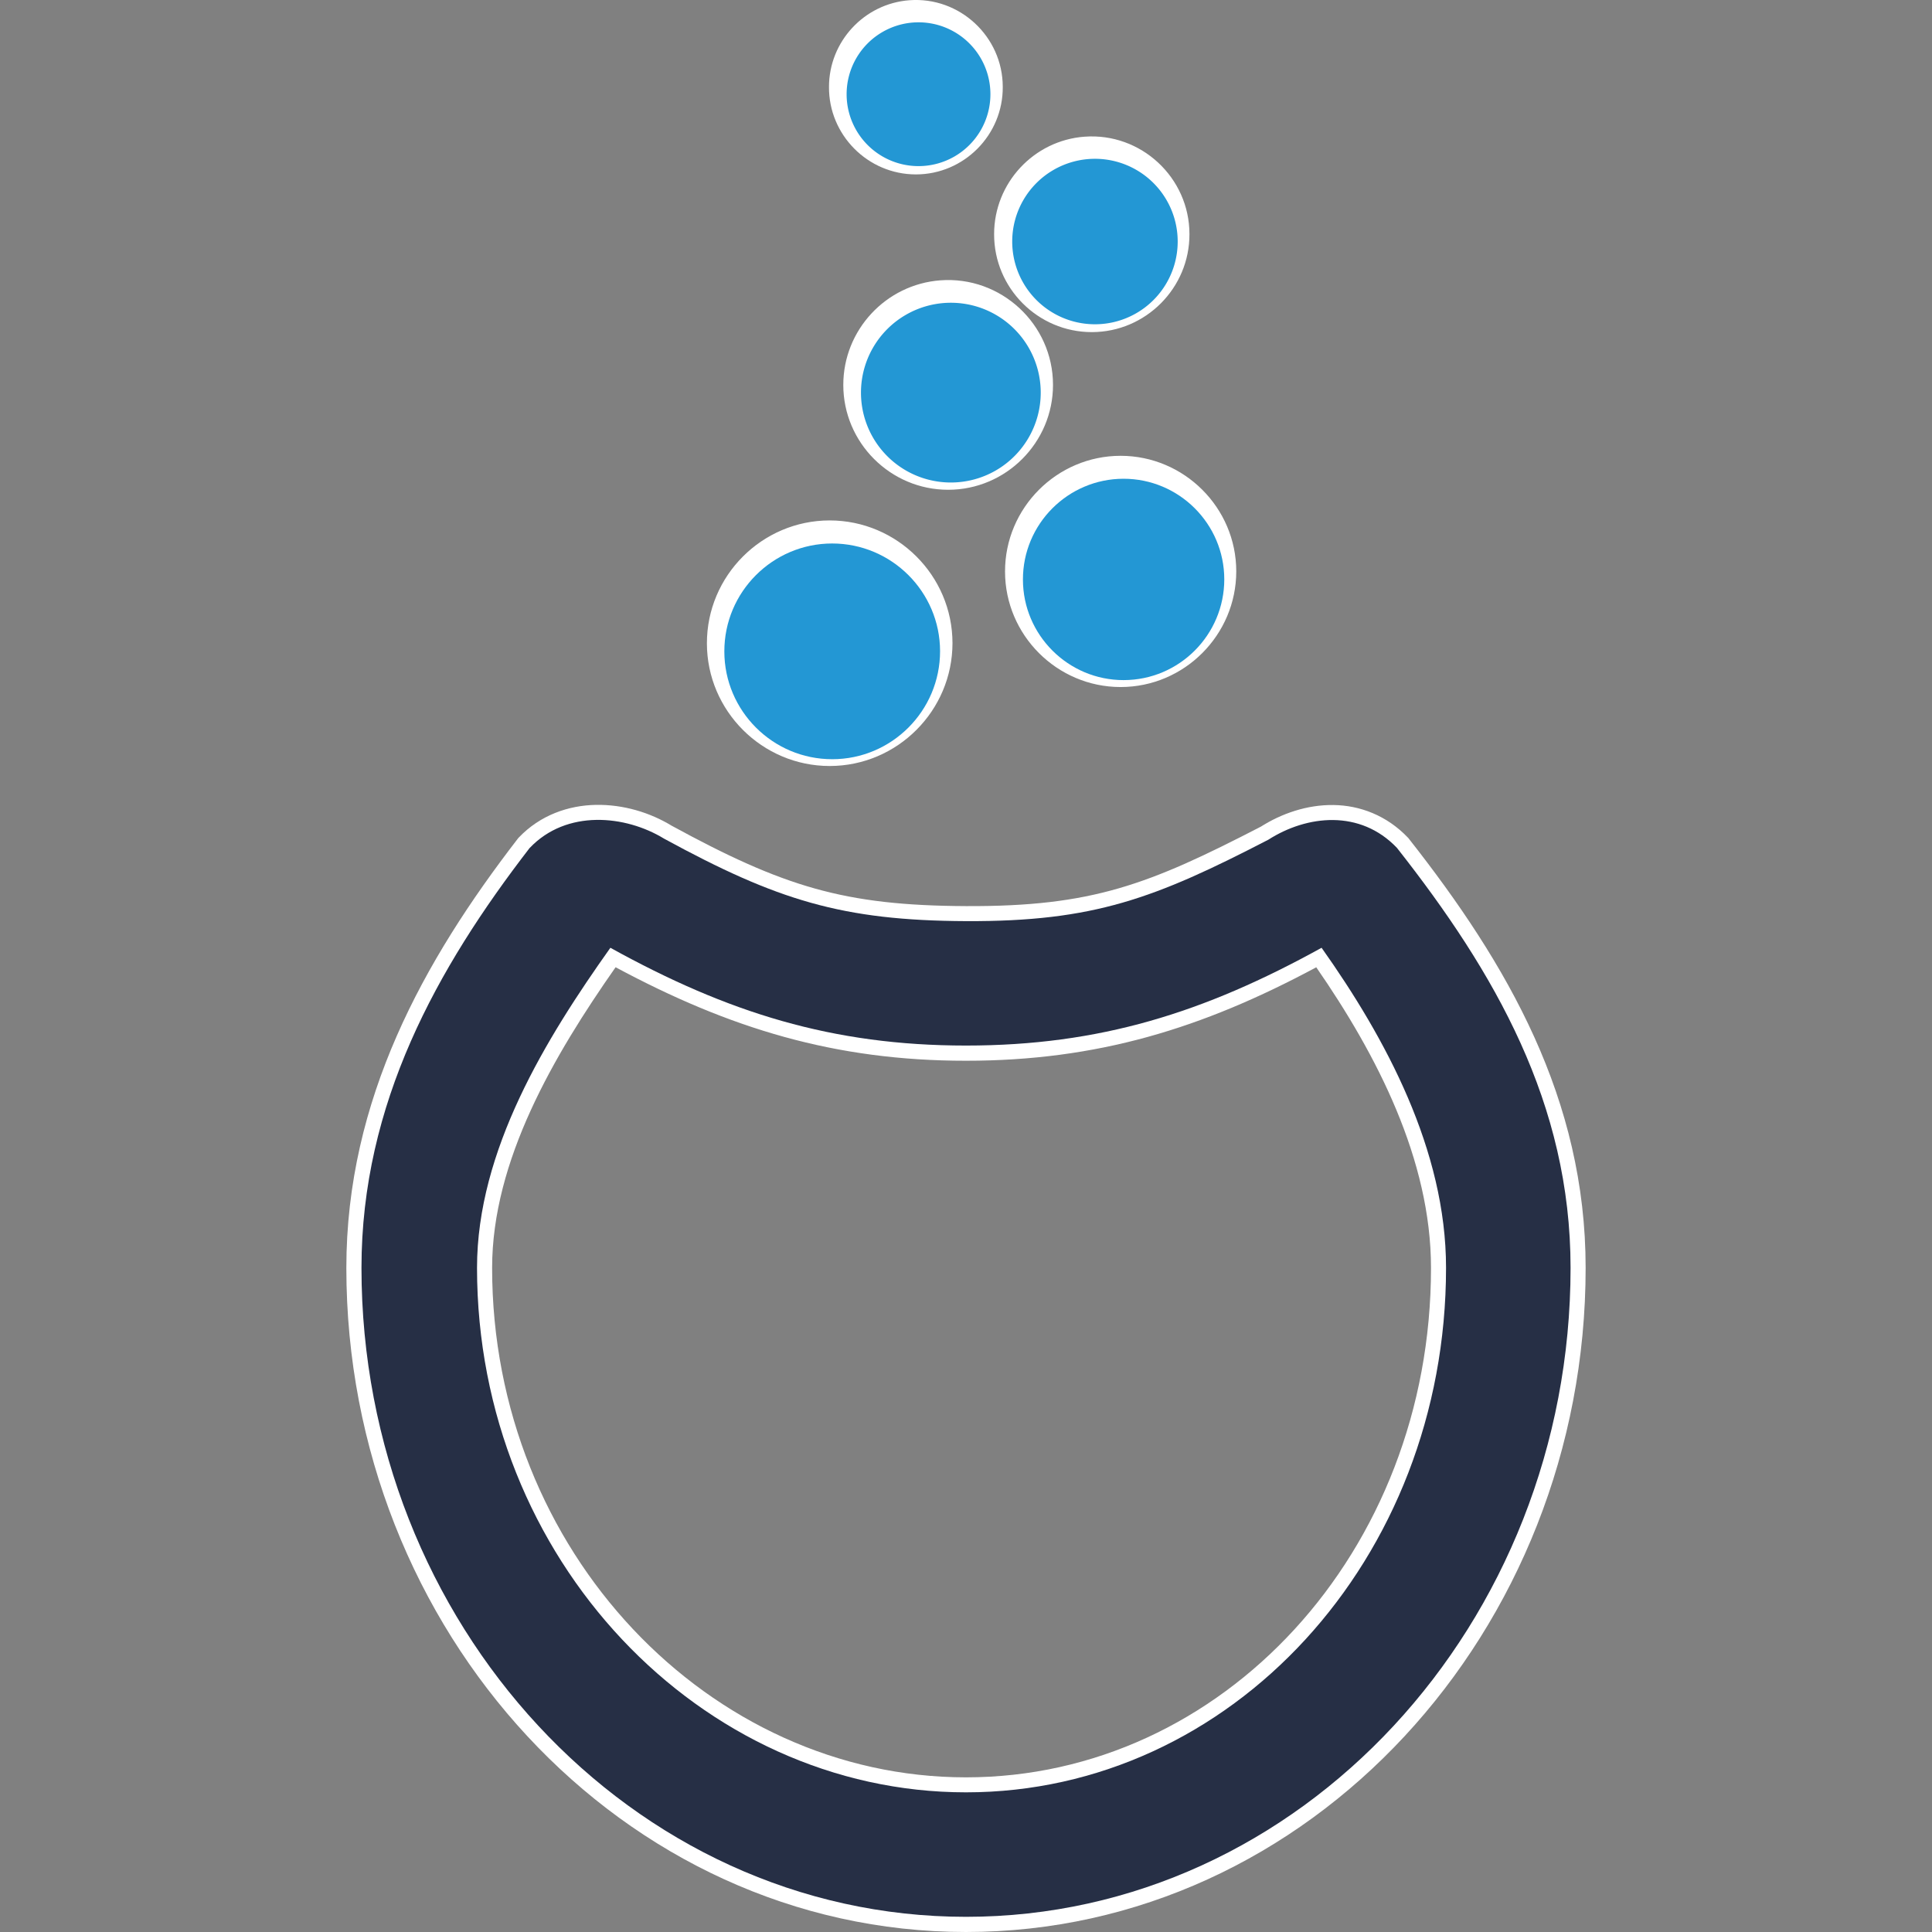 <?xml version="1.0" encoding="UTF-8" standalone="no"?>
<!-- Created with Inkscape (http://www.inkscape.org/) -->

<svg
   width="512"
   height="512"
   viewBox="0 0 135.467 135.467"
   version="1.1"
   id="svg5"
   inkscape:version="1.4 (e7c3feb100, 2024-10-09)"
   xml:space="preserve"
   sodipodi:docname="start-here-mageia.svg"
   xmlns:inkscape="http://www.inkscape.org/namespaces/inkscape"
   xmlns:sodipodi="http://sodipodi.sourceforge.net/DTD/sodipodi-0.dtd"
   xmlns="http://www.w3.org/2000/svg"
   xmlns:svg="http://www.w3.org/2000/svg"
   xmlns:rdf="http://www.w3.org/1999/02/22-rdf-syntax-ns#"
   xmlns:cc="http://creativecommons.org/ns#"
   xmlns:dc="http://purl.org/dc/elements/1.1/"><rect x="0" y="0" width="135.467" height="135.467" fill="#808080" stroke="none"/><sodipodi:namedview
     id="namedview7"
     pagecolor="#242424"
     bordercolor="#666666"
     borderopacity="1"
     inkscape:showpageshadow="0"
     inkscape:pageopacity="0"
     inkscape:pagecheckerboard="1"
     inkscape:deskcolor="#000000"
     inkscape:document-units="px"
     showgrid="false"
     inkscape:zoom="1.3037281"
     inkscape:cx="120.04036"
     inkscape:cy="225.12362"
     inkscape:window-width="3256"
     inkscape:window-height="1080"
     inkscape:window-x="1864"
     inkscape:window-y="0"
     inkscape:window-maximized="0"
     inkscape:current-layer="layer1" /><defs
     id="defs2" /><g
     inkscape:label="Layer 1"
     inkscape:groupmode="layer"
     id="layer1"><path
       style="fill:#ffffff"
       d="m 63.766,0.016 c -3.168,0.238 -5.637,2.896 -5.639,6.072 -0.026,3.37 2.723,6.141 6.094,6.141 3.37,0 6.115,-2.769 6.09,-6.139 -0.002,-3.527 -3.027,-6.338 -6.545,-6.074 z m 0.158,2.111 c 2.323,-0.174 4.274,1.638 4.273,3.967 v 0.004 0.006 c 0.019,2.222 -1.755,4.01 -3.977,4.01 -2.222,0 -3.995,-1.788 -3.977,-4.01 v -0.006 -0.004 C 60.243,4.003 61.839,2.284 63.924,2.128 Z m 12.117,7.457 c -3.562,0.267 -6.334,3.254 -6.336,6.826 -2e-6,6.65e-4 3e-6,0.001 0,0.002 0,0.001 0,0.003 0,0.004 -0.012,3.777 3.069,6.871 6.848,6.871 3.778,0 6.86,-3.094 6.848,-6.871 v -0.002 C 83.401,12.447 79.998,9.288 76.041,9.585 Z m 0.158,2.111 c 2.761,-0.207 5.085,1.95 5.084,4.719 v 0.004 0.002 c 0.011,2.633 -2.097,4.75 -4.73,4.75 -2.633,0 -4.741,-2.117 -4.73,-4.75 v -0.002 -0.004 c -8.35e-4,-2.486 1.898,-4.533 4.377,-4.719 z m -10.266,7.961 c -3.827,0.287 -6.803,3.494 -6.803,7.332 -0.001,4.048 3.303,7.354 7.352,7.354 4.048,0 7.353,-3.305 7.352,-7.354 7.56e-4,-4.261 -3.651,-7.65 -7.9,-7.332 z m 0.158,2.109 c 3.053,-0.229 5.626,2.161 5.625,5.223 8.97e-4,2.904 -2.33,5.236 -5.234,5.236 -2.904,0 -5.235,-2.332 -5.234,-5.236 -4.84e-4,-2.75 2.102,-5.017 4.844,-5.223 z m 12.48,10.195 c -4.461,0.004 -8.107,3.652 -8.1,8.117 0.004,4.454 3.648,8.096 8.105,8.096 h 0.008 c 4.46,-0.004 8.1,-3.654 8.1,-8.117 -0.004,-4.455 -3.651,-8.096 -8.113,-8.096 z m 0,2.115 h 0.002 c 3.316,0.001 5.991,2.676 5.994,5.982 -0.001,3.317 -2.672,5.994 -5.982,5.998 h -0.008 c -3.31,0 -5.986,-2.674 -5.988,-5.98 v -0.002 c -0.005,-3.316 2.67,-5.994 5.982,-5.998 z m -20.402,2.416 c -4.737,0.005 -8.609,3.878 -8.602,8.623 0.005,4.731 3.876,8.596 8.609,8.596 h 0.008 c 4.737,-0.005 8.602,-3.878 8.602,-8.621 v -0.002 c -0.006,-4.731 -3.876,-8.596 -8.615,-8.596 z m 0.008,17.219 h -0.432 v 0.002 z m -0.006,-15.104 c 3.593,0 6.496,2.902 6.5,6.484 -0.001,3.594 -2.894,6.493 -6.479,6.502 h -0.016 c -3.586,0 -6.49,-2.9 -6.494,-6.482 -0.005,-3.597 2.898,-6.5 6.488,-6.504 z M 41.781,56.436 c -1.92,0.035 -3.904,0.714 -5.406,2.291 l -0.037,0.039 -0.033,0.043 C 29.725,67.338 24.285,77.073 24.285,88.903 c 0,25.474 19.364,46.564 43.447,46.564 24.083,0 43.449,-21.09 43.449,-46.564 0,-11.832 -5.459,-21.282 -12.402,-30.102 l -0.029,-0.039 -0.035,-0.035 c -1.484,-1.557 -3.374,-2.257 -5.213,-2.281 -1.839,-0.025 -3.632,0.582 -5.143,1.547 l 0.084,-0.049 c -7.902,4.089 -11.862,5.629 -20.705,5.59 -8.565,-0.038 -12.8,-1.362 -20.674,-5.654 l 0.045,0.025 c -1.527,-0.933 -3.408,-1.504 -5.328,-1.469 z m 0.037,2.117 c 1.464,-0.027 3.002,0.434 4.188,1.158 l 0.021,0.014 0.023,0.012 c 8.002,4.362 12.886,5.873 21.678,5.912 9.104,0.041 13.714,-1.698 21.688,-5.824 l 0.043,-0.023 0.039,-0.025 c 1.202,-0.768 2.629,-1.231 3.977,-1.213 1.339,0.018 2.593,0.472 3.686,1.607 6.8,8.649 11.904,17.574 11.904,28.732 0,24.404 -18.486,44.449 -41.332,44.449 -22.846,0 -41.33,-20.046 -41.33,-44.449 0,-11.153 5.106,-20.392 11.531,-28.734 1.075,-1.114 2.431,-1.589 3.885,-1.615 z m 0.664,6.525 -0.547,0.77 c -4.533,6.383 -9.547,14.396 -9.547,23.055 0,20.989 16.131,37.838 35.344,37.838 19.212,0 34.723,-16.87 34.723,-37.838 0,-8.617 -4.375,-16.639 -8.924,-23.053 l -0.547,-0.771 -0.828,0.457 c -8.132,4.494 -15.22,6.725 -24.424,6.725 -9.196,0 -16.295,-2.231 -24.422,-6.725 z m 0.682,2.742 c 7.982,4.287 15.365,6.557 24.568,6.557 9.207,0 16.579,-2.269 24.561,-6.553 4.236,6.118 8.045,13.485 8.045,21.078 0,19.928 -14.633,35.721 -32.605,35.721 -17.973,0 -33.227,-15.815 -33.227,-35.721 0,-7.535 4.347,-14.924 8.658,-21.082 z"
       id="path12" /><g
       id="g1"
       transform="matrix(2.356,0,0,2.356,107.629,-85.306)"
       style="stroke-width:0.424"><g
         fill="#2397d4"
         transform="matrix(0.265,0,0,0.265,-68.054,-99.436)"
         id="g6"
         style="stroke-width:0.424"><path
           d="m 177.891,597.128 h -0.01 c -6.673,0 -12.107,-5.427 -12.114,-12.095 -0.01,-6.691 5.425,-12.125 12.104,-12.132 6.683,0 12.116,5.427 12.124,12.095 0,6.691 -5.425,12.126 -12.104,12.133 z"
           id="path2"
           style="stroke-width:0.424" /><path
           d="m 210.608,588.245 c -6.231,0 -11.303,-5.066 -11.307,-11.292 -0.01,-6.242 5.061,-11.316 11.296,-11.322 6.239,0 11.311,5.065 11.317,11.291 0,6.242 -5.062,11.316 -11.296,11.322 h -0.01 z"
           id="path3"
           style="stroke-width:0.424" /><path
           d="m -10,-15.701 a 7,7 0 1 1 -14,0 7,7 0 1 1 14,0 z"
           transform="matrix(1.442,0,0,1.442,215.72,578.6)"
           id="path4"
           style="stroke-width:0.424" /><path
           d="m 94,-16.522 a 11.5,11.5 0 1 1 -23,0 11.5,11.5 0 1 1 23,0 z"
           transform="matrix(0.808,0,0,0.808,140.73,552.34)"
           id="path5"
           style="stroke-width:0.424" /><path
           d="m 11,-37.522 a 10.5,10.5 0 1 1 -21,0 10.5,10.5 0 1 1 21,0 z"
           transform="matrix(0.769,0,0,0.769,187.19,551.3)"
           id="path6"
           style="stroke-width:0.424" /></g><path
         d="m -29.918,61.442 c -2.765,3.584 -5.007,7.615 -5.007,12.498 0,10.585 8.032,19.315 17.992,19.315 9.959,0 17.992,-8.73 17.992,-19.315 0,-4.884 -2.246,-8.787 -5.167,-12.498 -1.095,-1.15 -2.677,-0.979 -3.828,-0.243 -3.369,1.743 -5.187,2.44 -8.996,2.423 -3.684,-0.017 -5.619,-0.618 -8.988,-2.455 -1.151,-0.704 -2.901,-0.875 -3.996,0.275 z m 2.401,2.973 c 3.492,1.931 6.606,2.91 10.583,2.91 3.98,0 7.089,-0.98 10.583,-2.91 1.906,2.688 3.704,6.021 3.704,9.525 0,8.679 -6.396,15.61 -14.287,15.61 -7.891,0 -14.552,-6.932 -14.552,-15.61 0,-3.499 2.058,-6.835 3.969,-9.525 z"
         fill="#262f45"
         id="path13"
         style="stroke-width:0.112" /></g></g></svg>
